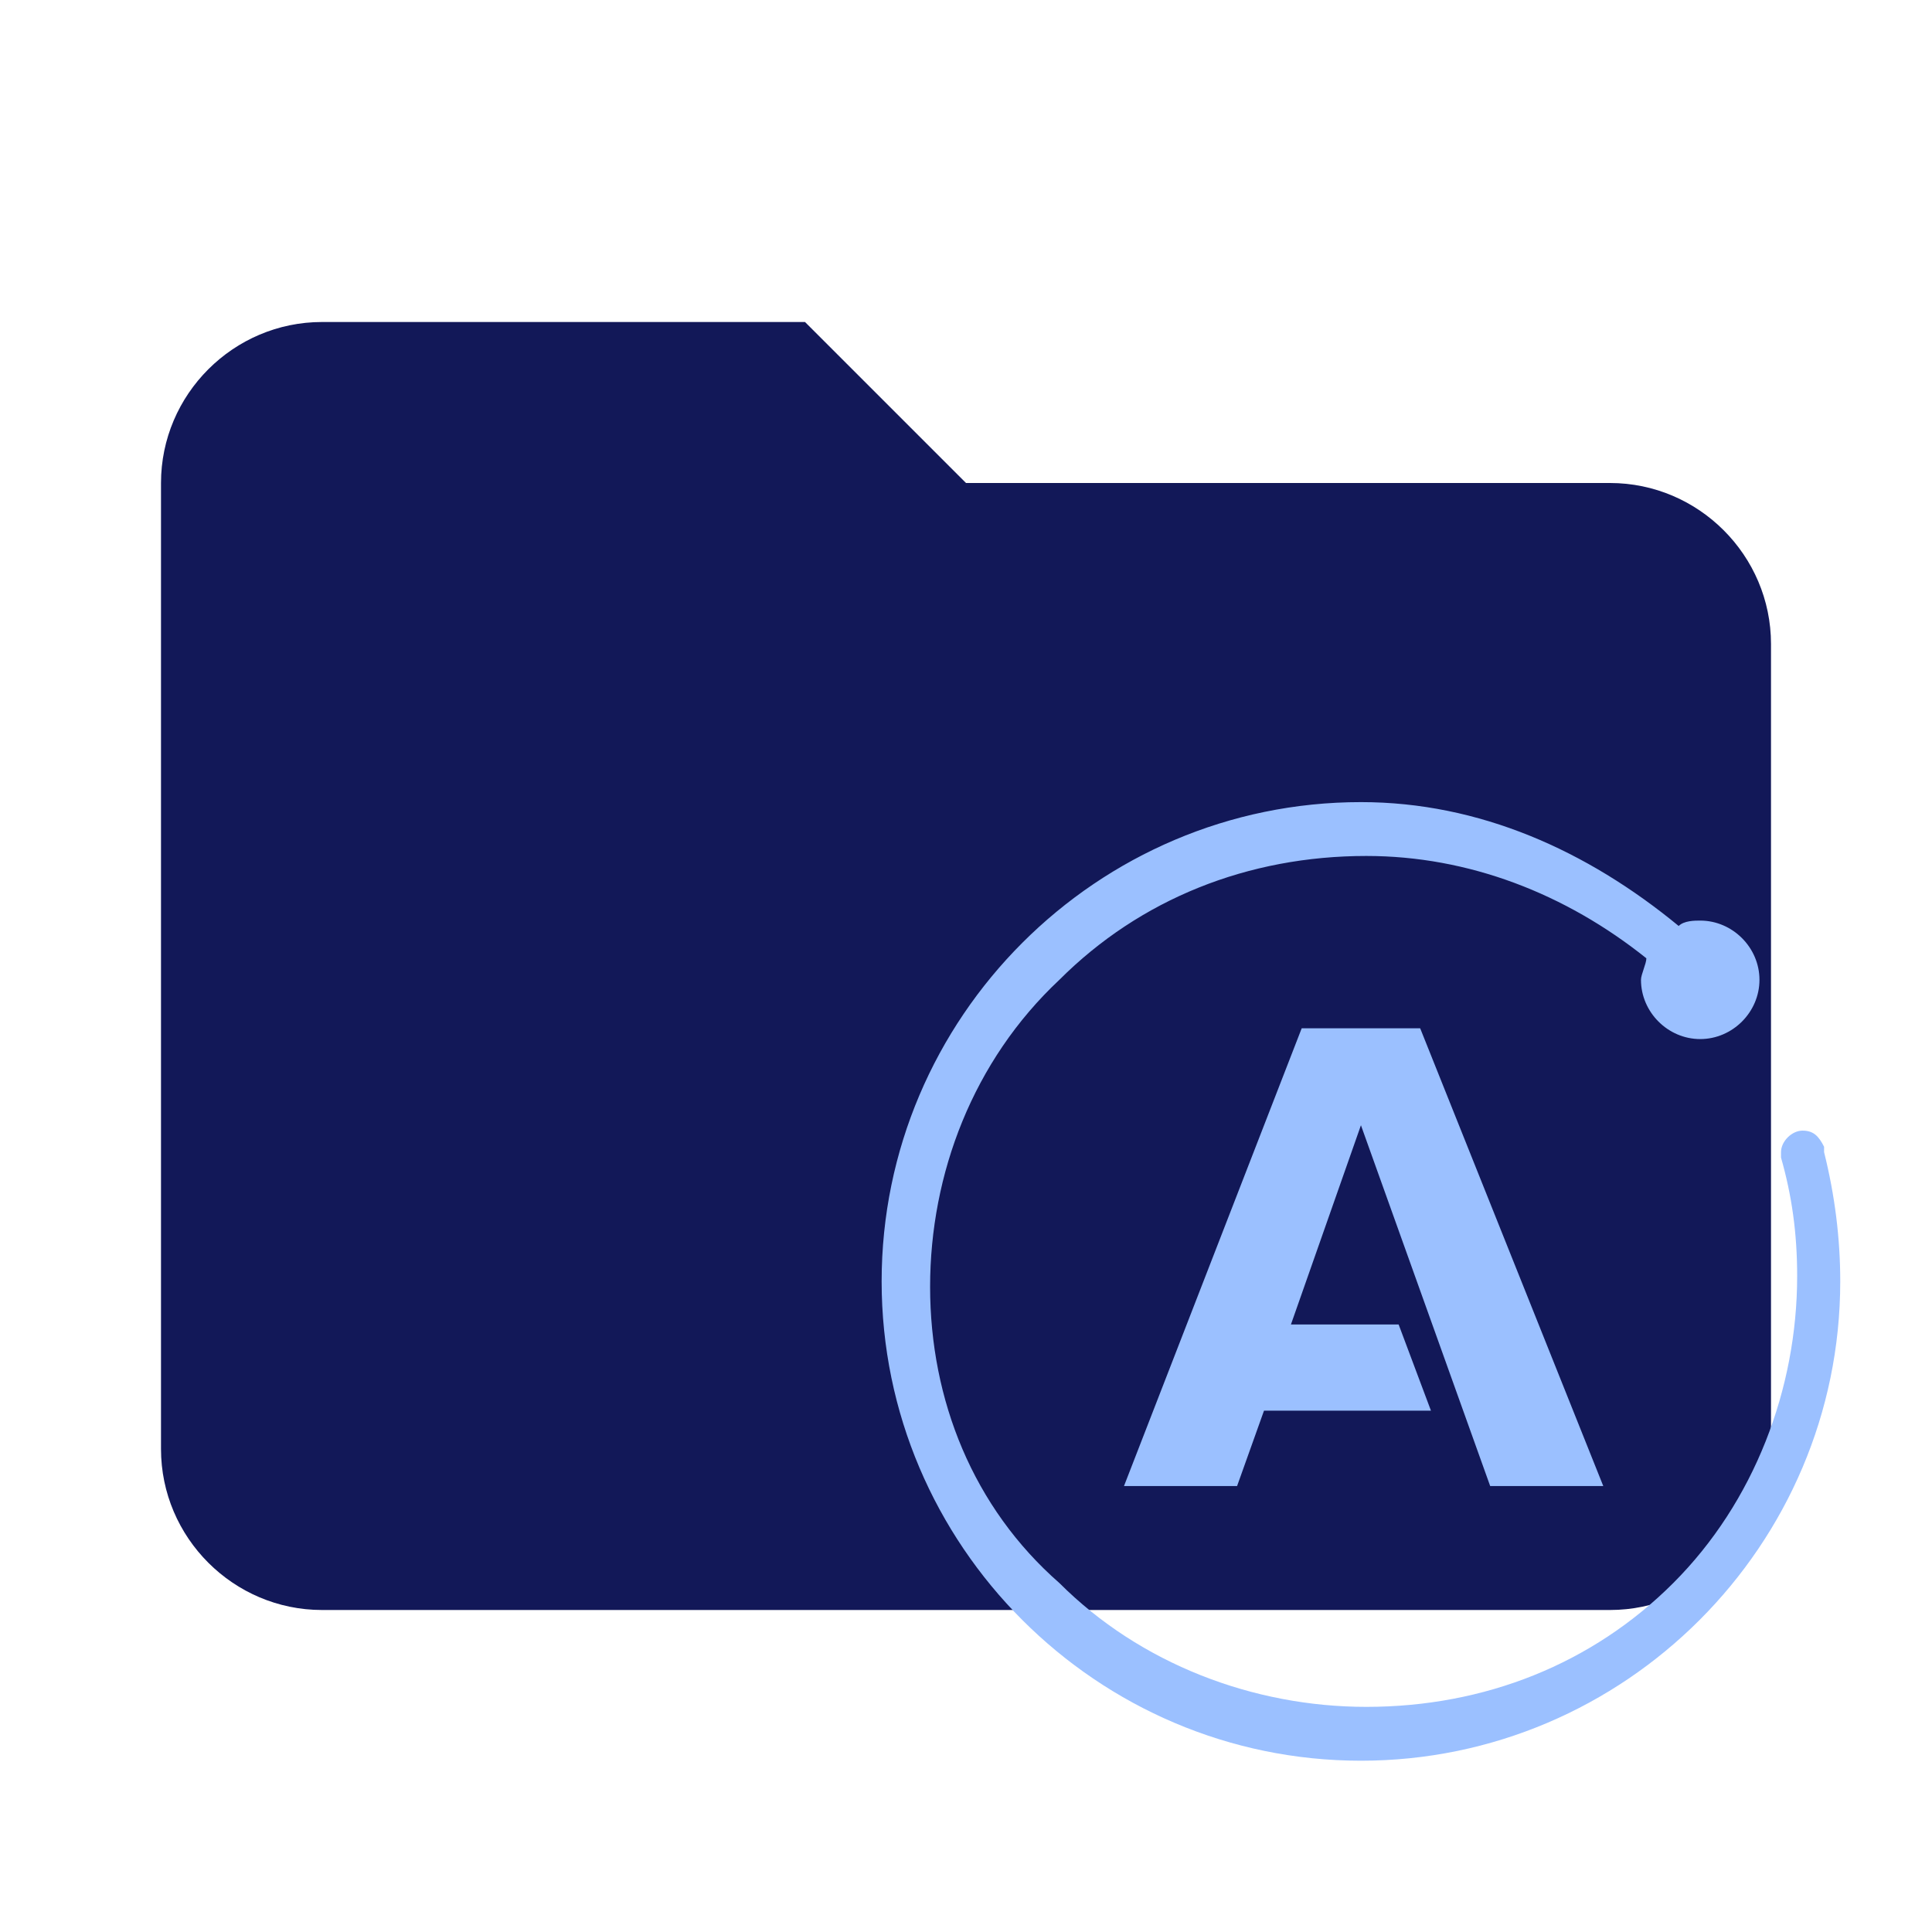 <?xml version="1.0" encoding="utf-8"?>
<!-- Generator: Adobe Illustrator 22.0.0, SVG Export Plug-In . SVG Version: 6.00 Build 0)  -->
<svg version="1.1" id="Layer_1" xmlns="http://www.w3.org/2000/svg" xmlns:xlink="http://www.w3.org/1999/xlink" x="0px" y="0px"
	 viewBox="0 0 24 24" style="enable-background:new 0 0 24 24;" xml:space="preserve">
<path class="st0" d="M10,4H4C2.9,4,2,4.9,2,6v12c0,1.1,0.9,2,2,2h16c1.1,0,2-0.9,2-2V8c0-1.1-0.9-2-2-2h-8L10,4z" fill="#121858" />
<g transform="matrix(.669 0 0 .669 5.6 2.672)">
	<path class="st1" d="M16.9,10.9c-4.9,0-8.9,4-8.9,8.9c0,4.9,4,8.9,8.9,8.9c4.9,0,8.9-4,8.9-8.9c0-0.8-0.1-1.6-0.3-2.4h0
		c0,0,0-0.1,0-0.1c0,0,0,0,0,0c-0.1-0.2-0.2-0.3-0.4-0.3c-0.2,0-0.4,0.2-0.4,0.4c0,0,0,0,0,0c0,0.1,0,0.1,0,0.1l0,0
		c0.2,0.7,0.3,1.4,0.3,2.2c0,2.1-0.8,4.2-2.3,5.7c-1.5,1.5-3.5,2.3-5.7,2.3c-2.1,0-4.2-0.8-5.7-2.3C9.7,24,8.9,22,8.9,19.9
		c0-2.1,0.8-4.2,2.4-5.7c1.5-1.5,3.5-2.3,5.7-2.3c1.9,0,3.7,0.7,5.2,1.9c0,0.1-0.1,0.3-0.1,0.4c0,0.6,0.5,1.1,1.1,1.1
		c0.6,0,1.1-0.5,1.1-1.1c0-0.6-0.5-1.1-1.1-1.1c-0.1,0-0.3,0-0.4,0.1C21.1,11.8,19.1,10.9,16.9,10.9L16.9,10.9z M15.8,15.1l-3.3,8.5
		h2.1l0.5-1.4h3.1l-0.6-1.6h-2l1.3-3.7l2.4,6.7h2.1L18,15.1L15.8,15.1z" fill="#9bc0ff" />
</g>
</svg>
